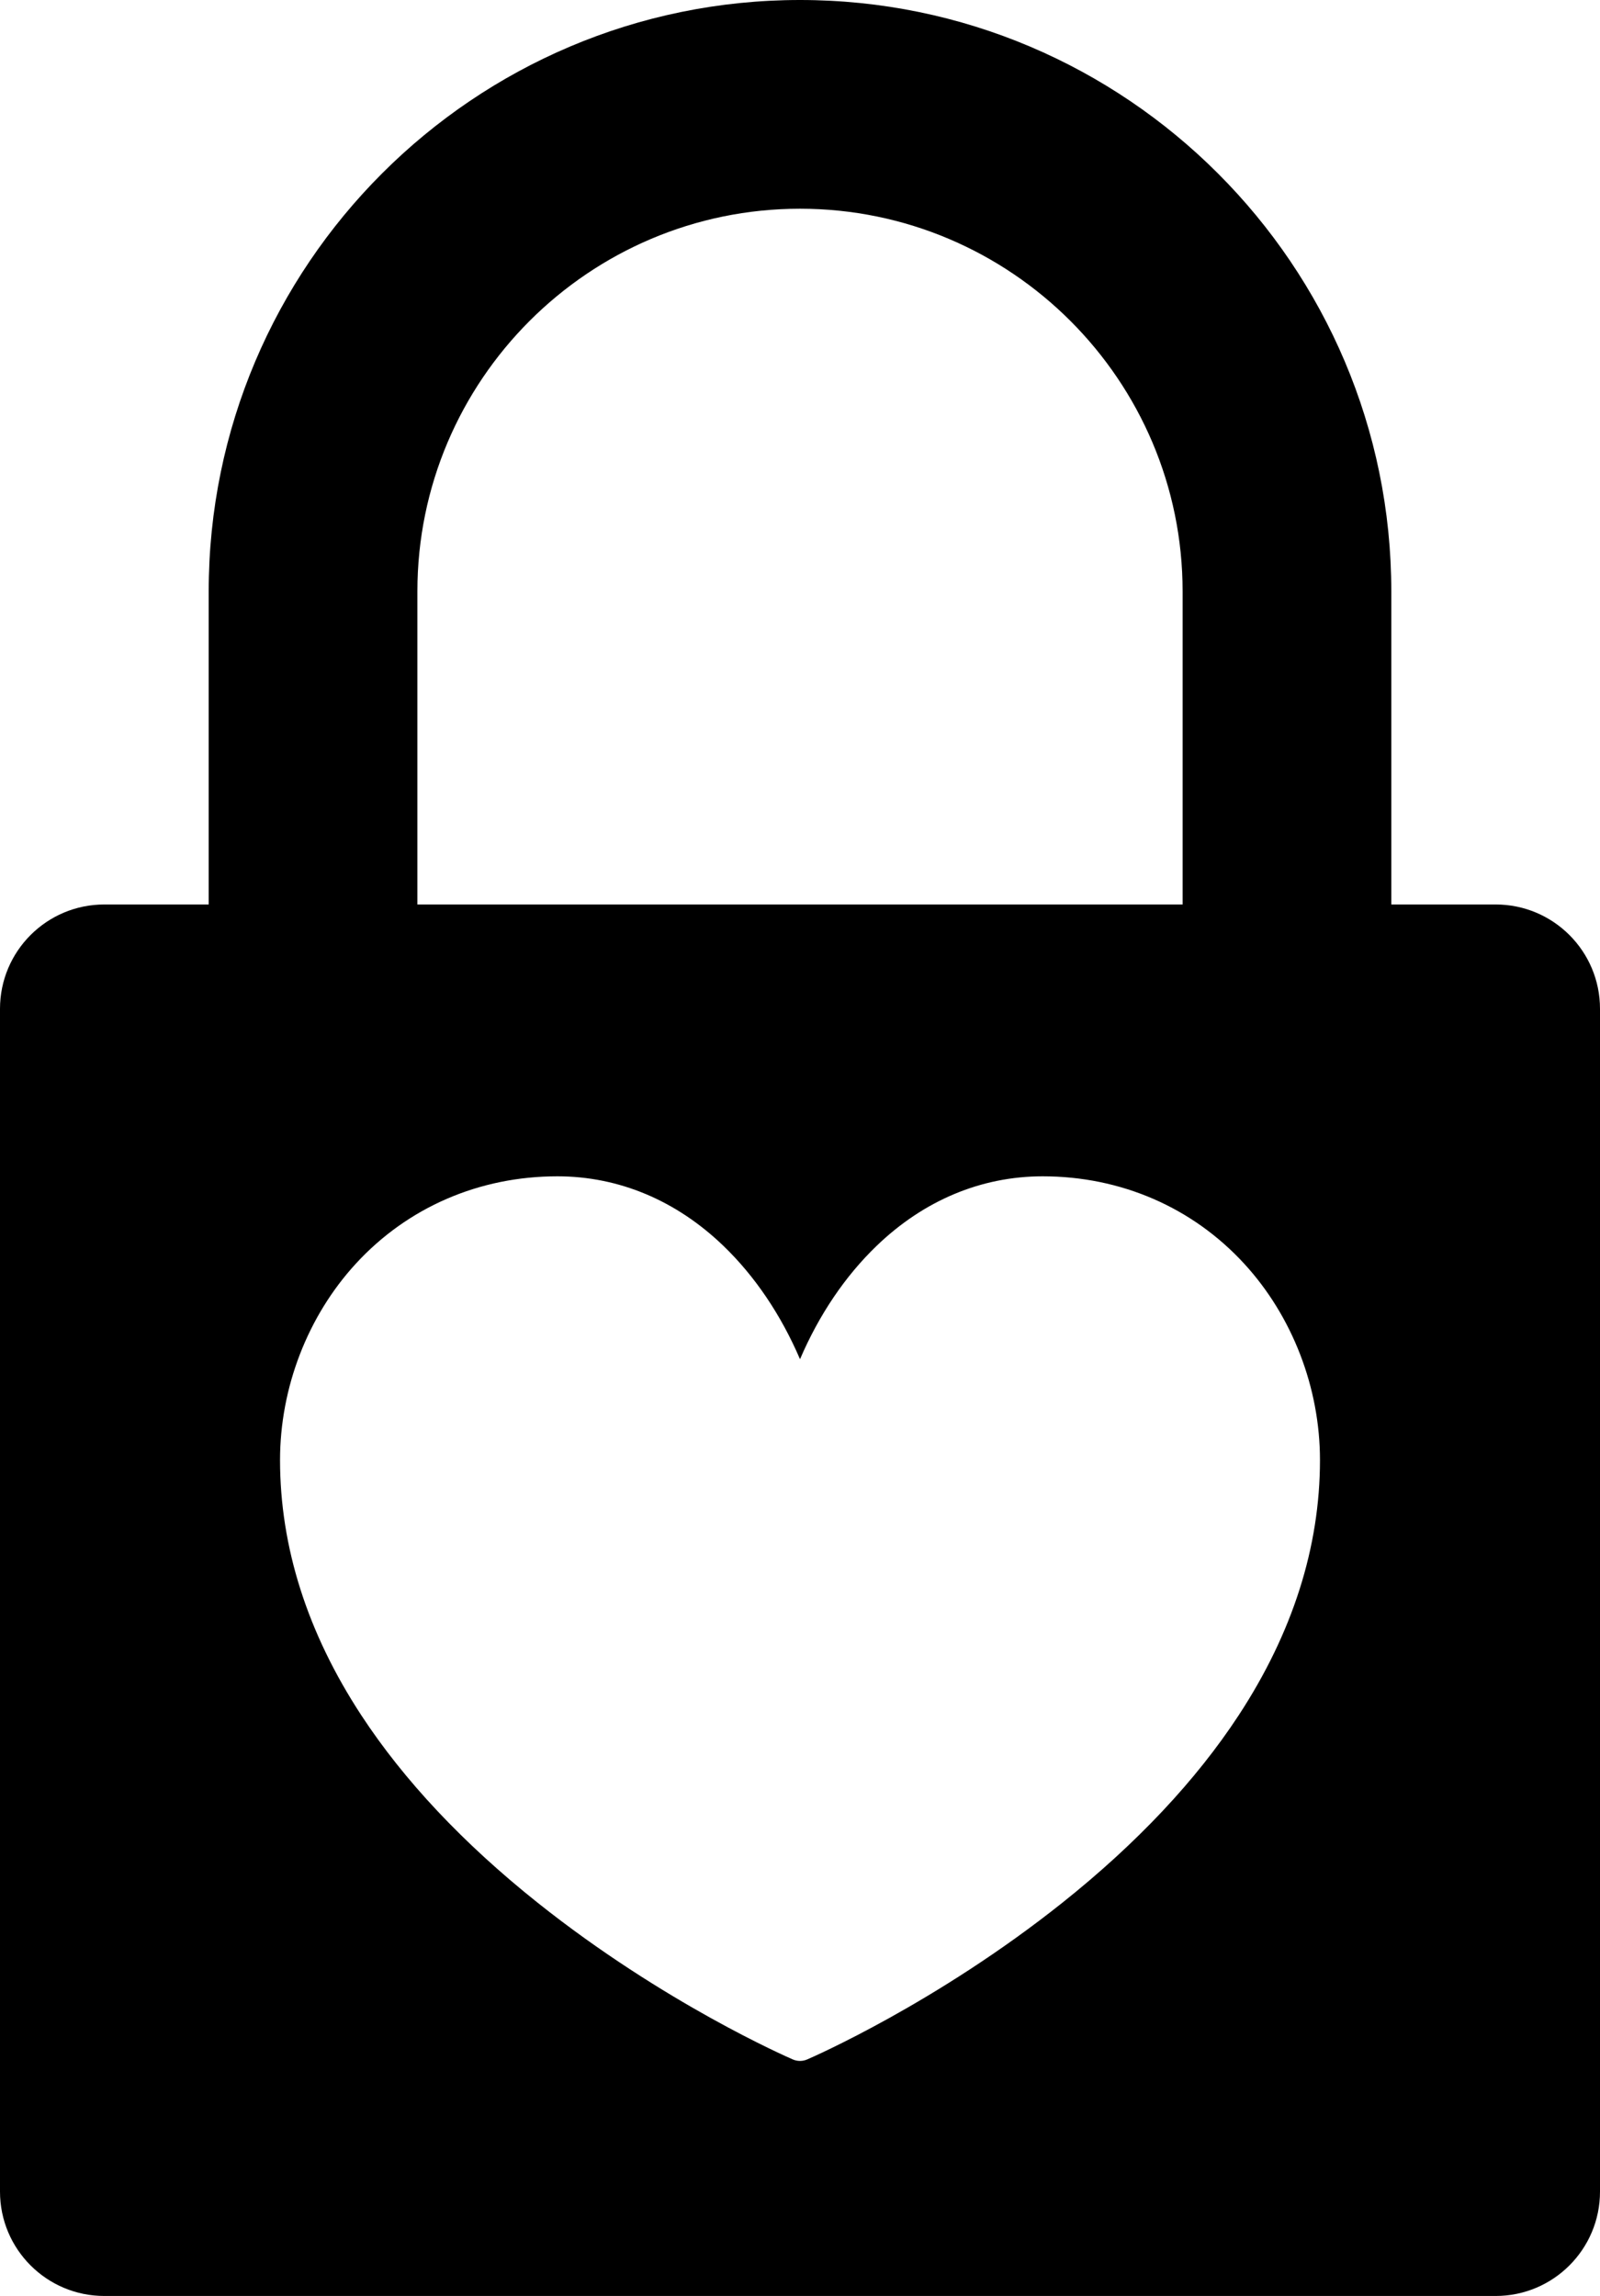 <?xml version="1.0" encoding="utf-8"?>
<svg viewBox="60 8.171 230 330" xmlns="http://www.w3.org/2000/svg">
  <path id="XMLID_505_" d="M 64.394 333.778 C 61.679 331.063 60 327.313 60 323.171 L 60 153.171 C 60 149.029 61.679 145.279 64.394 142.564 C 67.108 139.85 70.858 138.171 75 138.171 L 90 138.171 L 90 93.171 C 90 69.736 99.533 48.486 114.924 33.095 C 130.316 17.704 151.566 8.171 175 8.171 C 198.435 8.171 219.685 17.704 235.076 33.095 C 250.467 48.486 260 69.736 260 93.171 L 260 138.171 L 275 138.171 C 279.142 138.171 282.892 139.85 285.607 142.564 C 288.321 145.279 290 149.029 290 153.171 L 290 323.171 C 290 327.313 288.321 331.063 285.607 333.778 C 282.892 336.492 279.142 338.171 275 338.171 L 75 338.171 C 70.858 338.171 67.108 336.492 64.394 333.778 Z M 120 138.171 L 230 138.171 L 230 93.171 C 230 78.008 223.832 64.258 213.873 54.298 C 203.914 44.339 190.164 38.171 175 38.171 C 159.837 38.171 146.087 44.339 136.127 54.298 C 126.168 64.258 120 78.008 120 93.171 L 120 138.171 Z M 238.842 189.791 C 231.401 181.698 221.116 177.243 209.882 177.243 C 201.056 177.243 192.801 180.701 186.009 187.242 C 181.475 191.606 177.736 197.155 175.001 203.529 C 172.265 197.155 168.525 191.606 163.994 187.242 C 157.2 180.701 148.945 177.243 140.12 177.243 C 128.886 177.243 118.601 181.699 111.16 189.791 C 104.229 197.326 100.255 207.617 100.255 218.026 C 100.255 230.524 104.183 242.861 111.928 254.691 C 118.062 264.06 126.593 273.129 137.285 281.649 C 155.401 296.084 173.231 303.857 173.981 304.18 C 174.624 304.458 175.377 304.458 176.019 304.18 C 176.77 303.857 194.6 296.084 212.716 281.649 C 223.407 273.129 231.939 264.06 238.072 254.691 C 245.818 242.861 249.746 230.524 249.746 218.026 C 249.746 207.617 245.771 197.326 238.842 189.791 Z" transform="matrix(1, 0, 0, 1, 7.105427357601002e-15, 7.105427357601002e-15)"/>
</svg>